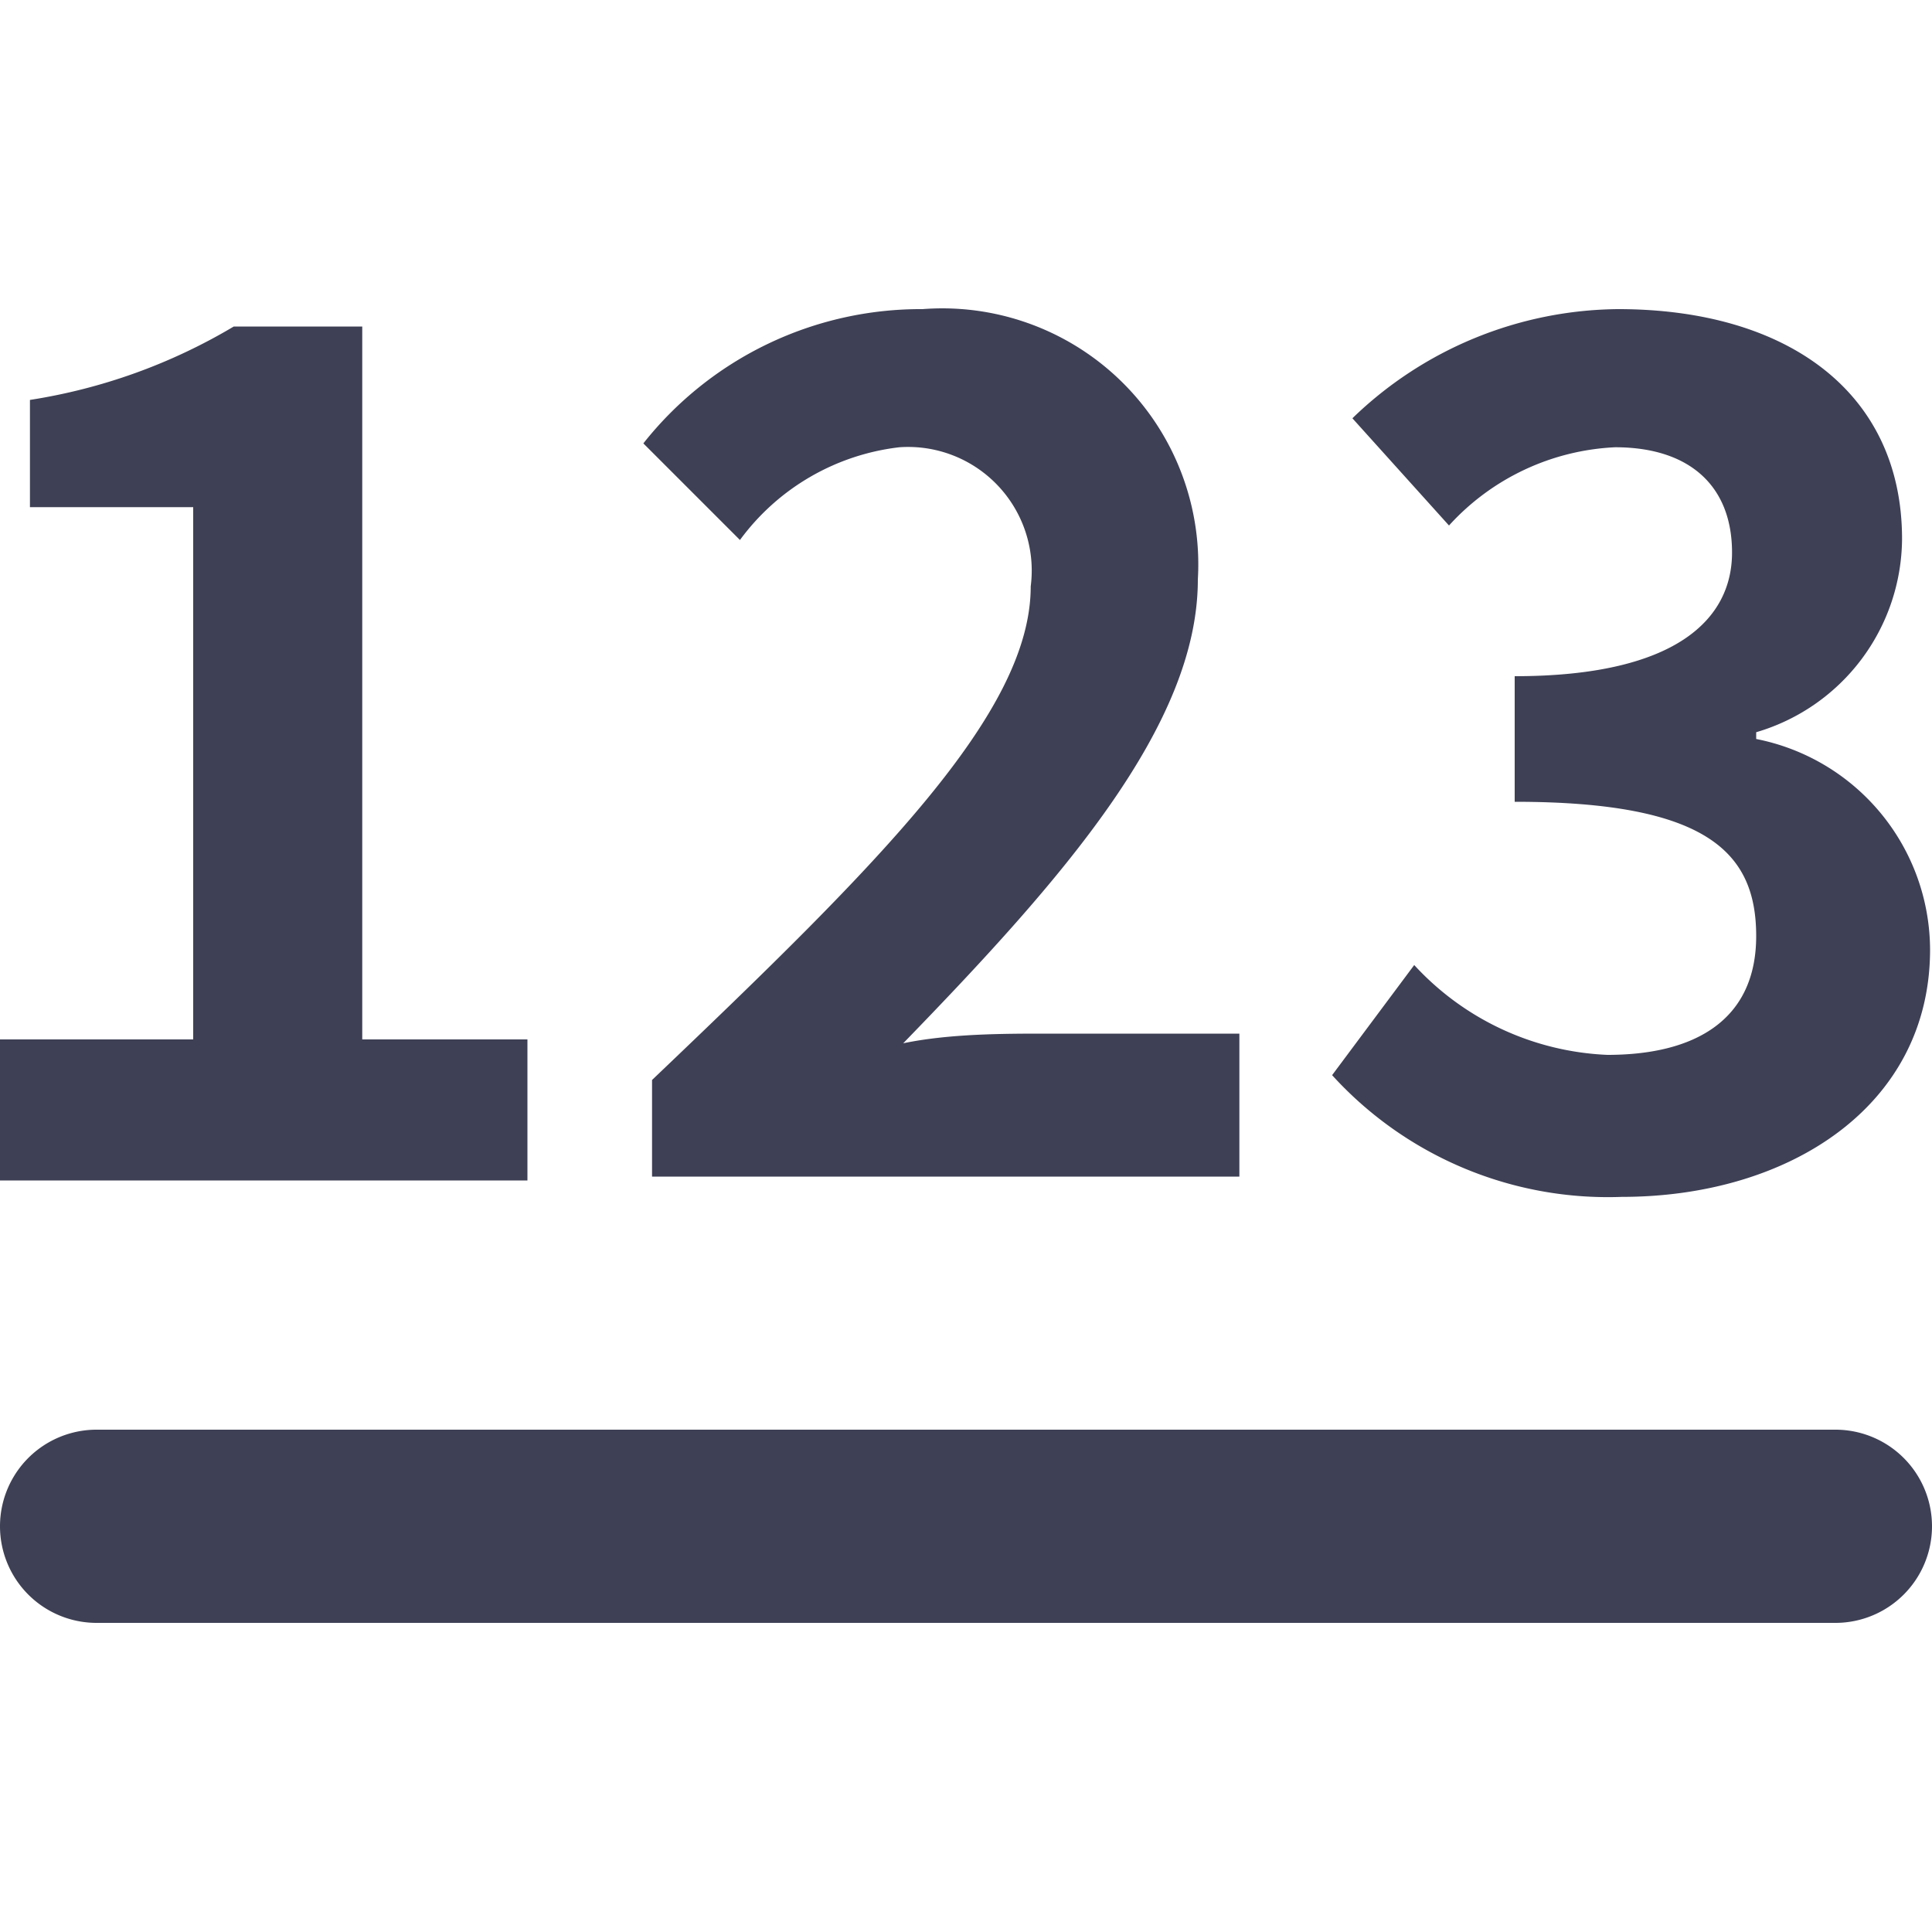 <?xml version="1.0" standalone="no"?><!DOCTYPE svg PUBLIC "-//W3C//DTD SVG 1.1//EN" "http://www.w3.org/Graphics/SVG/1.1/DTD/svg11.dtd"><svg t="1737360030095" class="icon" viewBox="0 0 1024 1024" version="1.1" xmlns="http://www.w3.org/2000/svg" p-id="7939" xmlns:xlink="http://www.w3.org/1999/xlink" width="200" height="200"><path d="M279.552 550.912H192V173.056H123.904a301.568 301.568 0 0 1-108.032 38.912v56.832H102.4v282.112H0v74.752h279.552zM476.672 237.056a65.536 65.536 0 0 1 69.632 73.728c0 67.072-79.872 146.432-200.704 261.632v51.2h311.296V547.84h-102.4c-22.016 0-51.2 0-75.776 5.12C563.2 465.92 634.88 384.512 634.88 307.2a135.68 135.68 0 0 0-145.92-143.36 187.392 187.392 0 0 0-147.968 71.168l51.2 51.2a122.368 122.368 0 0 1 84.48-49.152zM851.968 559.104a147.456 147.456 0 0 1-102.4-47.616l-43.52 58.368a197.632 197.632 0 0 0 153.6 64.512c88.576 0 163.328-48.128 163.328-131.072a114.176 114.176 0 0 0-92.16-111.616v-3.584a107.52 107.52 0 0 0 77.312-102.4c0-77.824-60.928-121.856-150.528-121.856A204.8 204.8 0 0 0 716.8 221.696l51.2 56.832a126.976 126.976 0 0 1 88.064-41.472c39.424 0 61.952 20.48 61.952 55.808S888.32 358.4 802.816 358.4v66.56c102.4 0 128 27.136 128 71.168s-31.744 62.976-78.848 62.976zM972.8 757.76H51.2a51.2 51.2 0 0 0 0 102.4h921.6a51.2 51.2 0 0 0 0-102.4z" fill="#3E4055" p-id="7940"></path></svg>